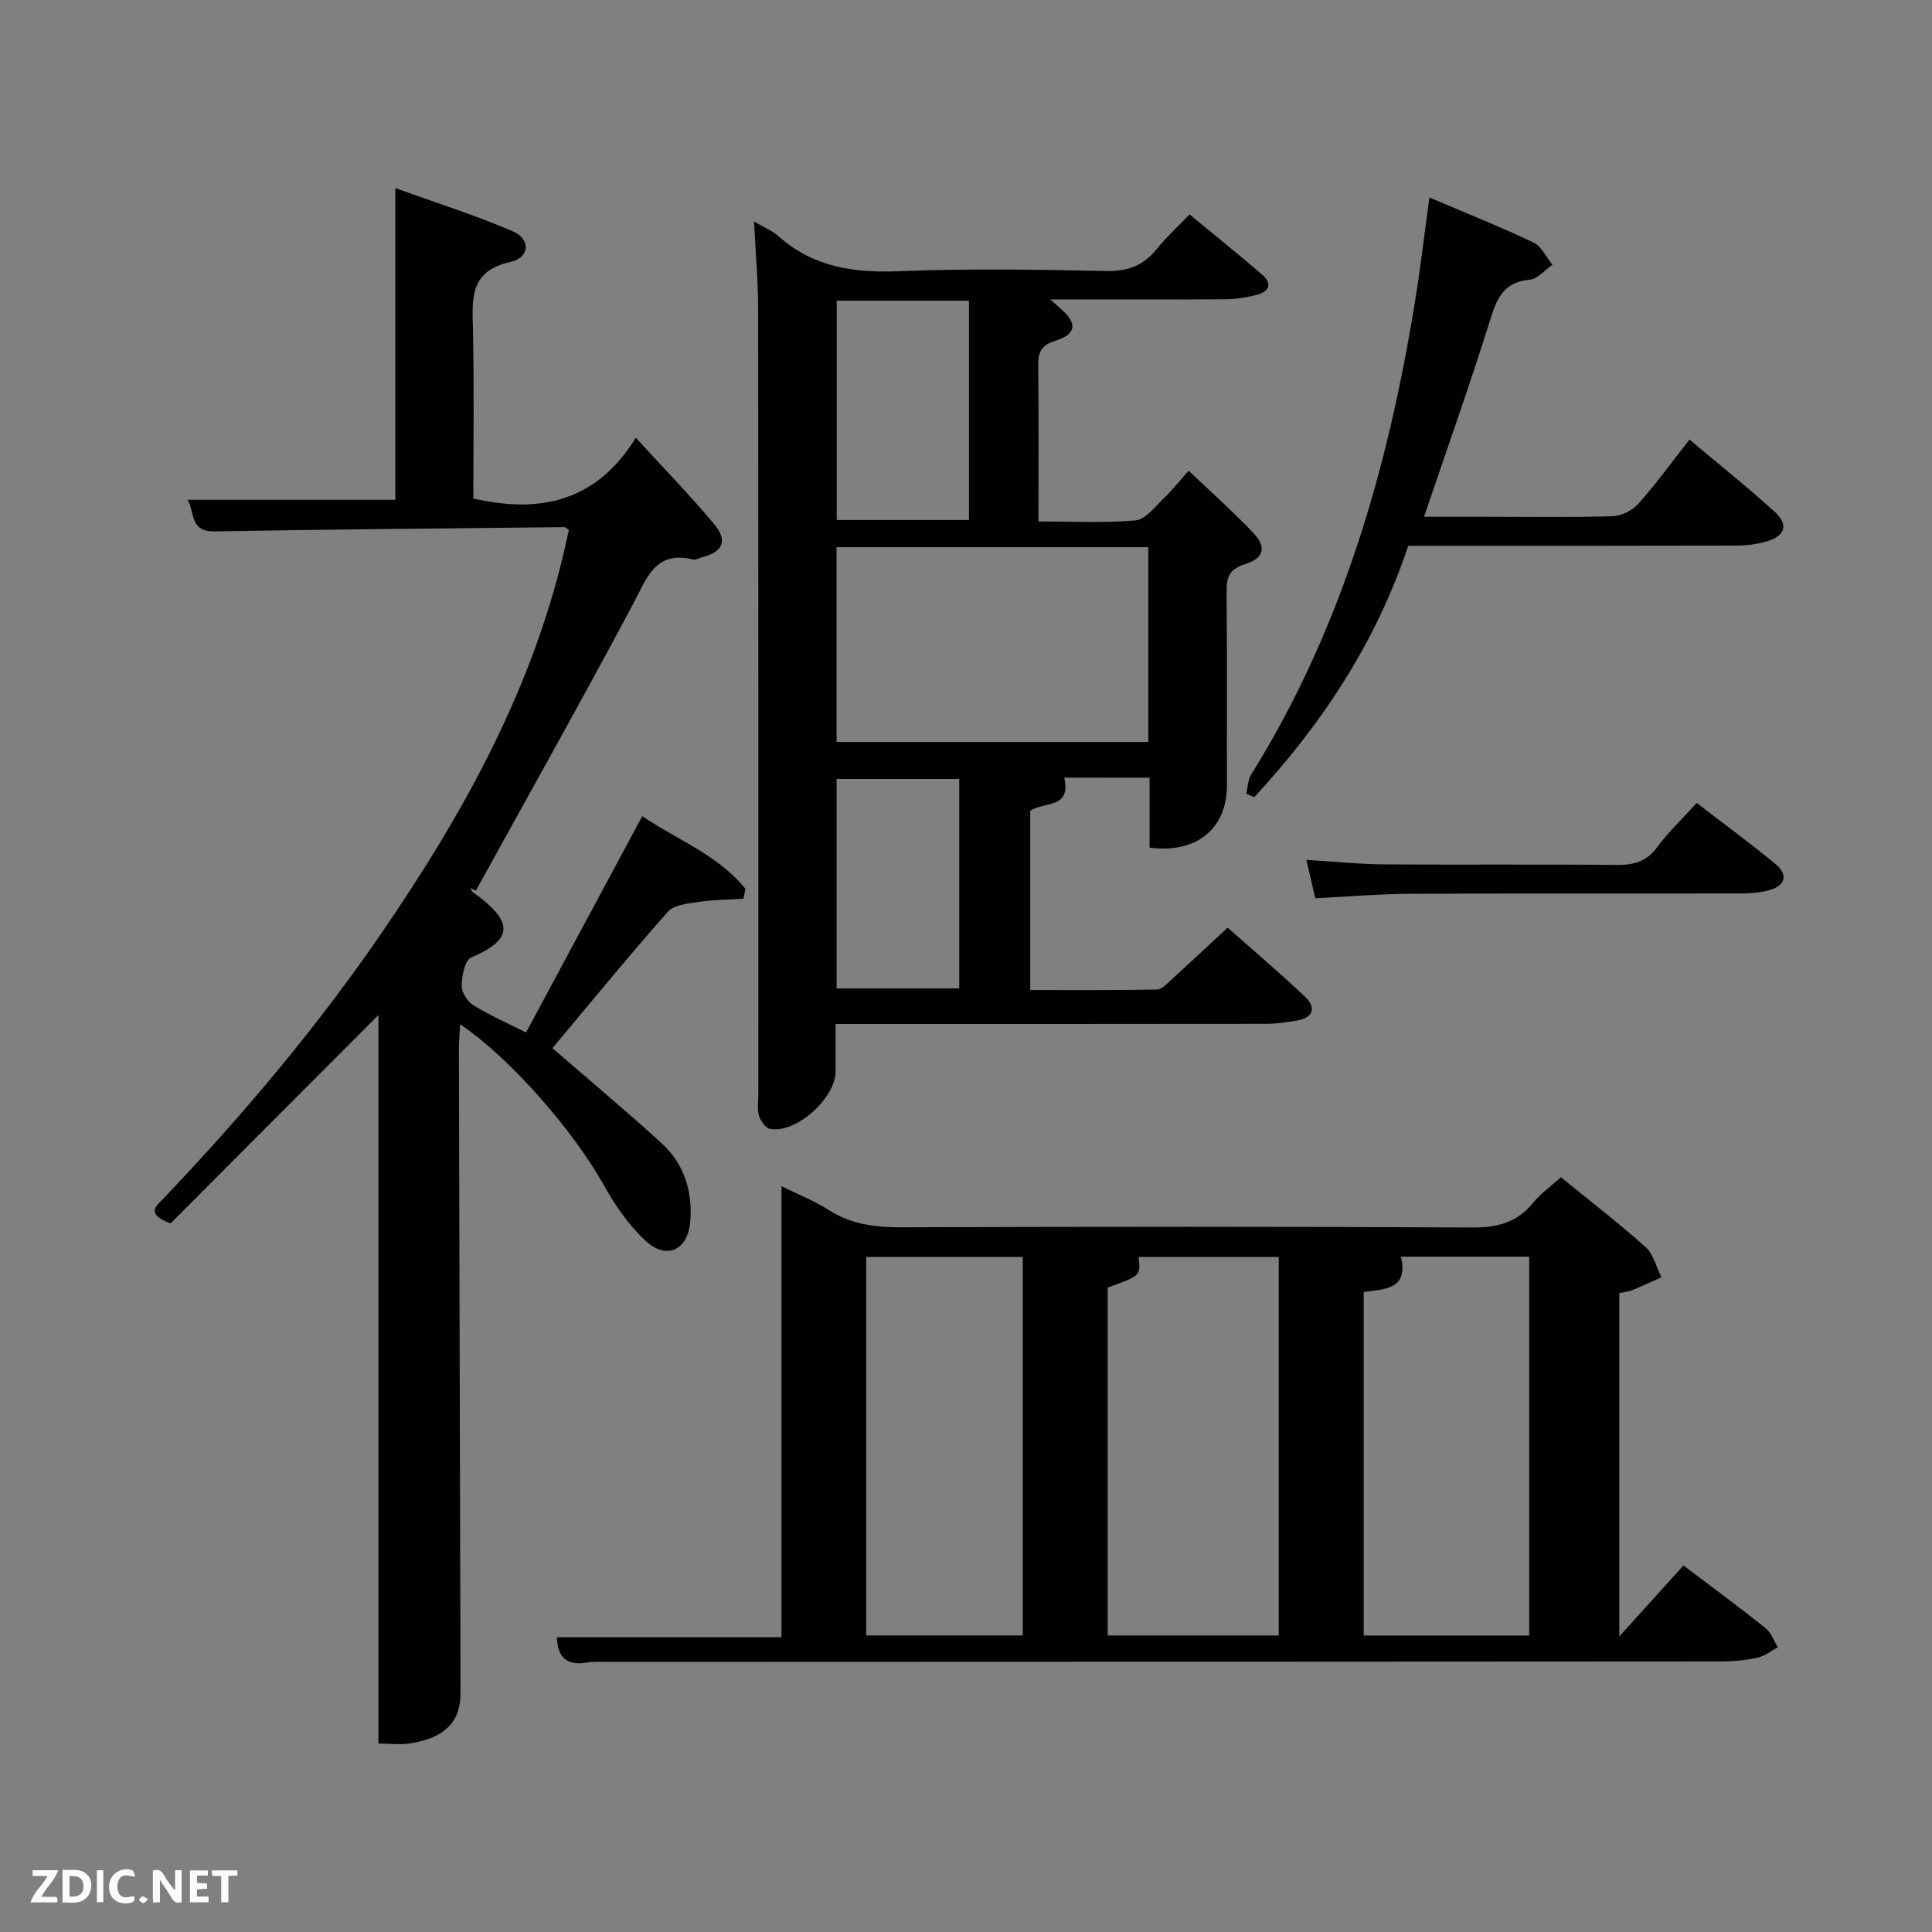 <svg enable-background="new 0 0 400 400" viewBox="0 0 400 400" xmlns="http://www.w3.org/2000/svg"><rect x="0" y="0" width="400" height="400" fill="#808080" stroke="none"/><path d="m323.18 243.74c6.03 4.92 11.96 9.47 17.51 14.45 1.65 1.48 2.23 4.14 3.3 6.26-2.04.91-4.07 1.85-6.14 2.7-.74.3-1.58.35-2.59.56v71.1c4.72-5.22 8.95-9.91 13.28-14.7 5.7 4.32 11.45 8.55 17.03 13 1.15.92 1.69 2.61 2.51 3.95-1.39.74-2.71 1.82-4.2 2.14-2.4.53-4.92.78-7.38.78-76.66.06-153.33.07-229.99.1-1.67 0-3.36-.12-4.99.14-3.9.61-6.09-.75-6.22-5.26h46.5c0-31.13 0-61.87 0-93.37 3.64 1.8 6.88 3.07 9.76 4.92 4.71 3.02 9.73 3.61 15.2 3.59 39.33-.14 78.66-.17 117.99.04 5.23.03 9.33-.99 12.67-5.13 1.54-1.91 3.62-3.35 5.76-5.27zm-93.84 22.82v72.05h35.41c0-26.3 0-52.21 0-78.36-9.83 0-19.41 0-29.01 0 .43 3.89.43 3.89-6.4 6.31zm53 .92v71.14h34.26c0-26.41 0-52.43 0-78.44-9.03 0-17.65 0-26.55 0 1.6 6.83-3.39 6.72-7.71 7.3zm-103-7.25v78.37h32.4c0-26.31 0-52.23 0-78.37-10.84 0-21.43 0-32.4 0z" fill="#010104"/><path d="m220.34 161c1.5 6.51-4.15 4.89-7.04 6.87v37.1c8.71 0 17.47.07 26.23-.1 1.05-.02 2.16-1.29 3.1-2.14 3.69-3.35 7.33-6.77 11.54-10.67 5 4.43 10.65 9.22 16.03 14.31 2.21 2.09 1.89 4.26-1.55 4.89-2.11.38-4.26.7-6.39.71-29.5.04-58.97.03-89.26.03 0 3.4.01 6.64 0 9.89-.03 5.51-8.22 12.82-13.53 11.84-.94-.17-2.01-1.66-2.33-2.74-.41-1.38-.13-2.97-.13-4.47 0-54.14.02-108.28-.04-162.42-.01-5.89-.54-11.77-.85-18.24 2.03 1.2 3.77 1.89 5.08 3.06 7.2 6.42 15.61 7.6 24.95 7.23 14.3-.57 28.65-.33 42.97-.04 4.43.09 7.61-1.15 10.33-4.51 1.98-2.44 4.31-4.58 6.83-7.21 5.15 4.25 10.16 8.27 15.02 12.46 2.24 1.93 1.43 3.56-1.17 4.21-2.07.52-4.23.89-6.35.9-11.82.08-23.64.04-36.32.04 1.08.96 1.59 1.43 2.11 1.89 3.51 3.02 3.36 5.26-1.07 6.66-3.14.99-3.59 2.6-3.55 5.38.12 10.47.05 20.94.05 32.03 6.89 0 13.52.35 20.07-.21 2.02-.17 3.94-2.72 5.7-4.39 1.8-1.71 3.35-3.69 5.33-5.91 4.73 4.51 9.16 8.45 13.25 12.73 2.94 3.08 2.45 5.35-1.67 6.66-3.29 1.05-3.76 2.81-3.73 5.81.14 13.33.04 26.65.07 39.98.02 8.87-6.24 14.15-16.01 12.87 0-2.21 0-4.5 0-6.79 0-2.32 0-4.64 0-7.7-3.13 0-6.05 0-8.98 0-2.83-.01-5.66-.01-8.69-.01zm-47.14-7.38h64.55c0-13.64 0-26.89 0-40.33-21.62 0-42.99 0-64.55 0zm.04-45.96h27.38c0-15.38 0-30.41 0-45.41-9.3 0-18.23 0-27.38 0zm-.03 96.98h25.39c0-14.74 0-29.11 0-43.36-8.66 0-16.92 0-25.39 0z" fill="#010104"/><path d="m114.38 217.01c7.9 6.85 15.41 13.12 22.63 19.71 4.69 4.29 6.44 10.11 5.89 16.28-.53 5.96-5 7.89-9.32 3.83-3.44-3.22-6.25-7.33-8.58-11.48-6.31-11.26-19.26-26.21-29.73-33.29-.1 1.87-.26 3.42-.26 4.97.1 44.49.22 88.97.34 133.46.02 5.94-3.16 9.28-10.35 10.45-2.09.34-4.28.05-6.65.05 0-50.7 0-101.21 0-150.83-14.05 14.08-28.76 28.82-43.05 43.14-5.2-2.04-3-3.55-1.54-5.08 16.56-17.38 32-35.68 45.56-55.52 16.04-23.44 29.78-48 36.8-75.82.61-2.4 1.12-4.82 1.66-7.16-.45-.28-.71-.58-.97-.58-24.13.26-48.27.46-72.4.88-5.2.09-4.05-4.02-5.58-6.54h43.02c0-20.95 0-42.03 0-64.54 8.65 3.13 16.64 5.64 24.28 8.93 3.78 1.63 3.61 5.47-.41 6.35-8.63 1.9-7.93 7.72-7.8 14.1.26 11.64.08 23.3.08 34.89 13.79 3.16 25.45.68 33.64-12.58 5.92 6.48 11.34 12.02 16.28 17.96 2.81 3.38 1.71 5.66-2.47 6.76-.64.17-1.35.63-1.91.49-7.92-1.92-9.61 3.85-12.47 9.22-10.6 19.92-21.67 39.59-32.56 59.36-.36-.19-.72-.39-1.08-.58.14.29.2.69.43.86 8.94 6.32 8.16 9.92-.33 13.55-1.3.56-1.91 3.81-1.95 5.84-.03 1.36 1.19 3.27 2.41 4.03 3.35 2.07 7 3.67 10.92 5.65 7.92-14.75 15.86-29.51 24.06-44.78 7.26 4.89 15.71 8.03 21.36 15.03-.14.68-.28 1.37-.42 2.05-3.09.2-6.21.2-9.26.66-2.22.33-5.11.6-6.39 2.05-8.24 9.32-16.11 18.96-23.88 28.23z" fill="#010104"/><path d="m295.94 40.89c7.57 3.22 14.66 6.05 21.55 9.32 1.66.79 2.63 3.03 3.92 4.6-1.56 1.08-3.05 2.96-4.69 3.1-5.01.45-6.63 3.33-8.01 7.73-4.24 13.59-9.02 27.02-13.88 41.35h12.67c8.83 0 17.66.15 26.48-.12 1.81-.06 4.05-1.25 5.28-2.63 3.62-4.08 6.84-8.53 10.53-13.23 6.07 5.1 12.03 9.85 17.66 14.97 2.9 2.63 2.18 4.94-1.59 6.08-2.02.61-4.22.9-6.34.9-20.82.06-41.64.04-62.46.04-1.82 0-3.63 0-5.5 0-6.69 20.07-17.9 36.94-31.88 52.05-.56-.24-1.11-.48-1.67-.72.34-1.34.36-2.88 1.05-4 18.69-29.99 28.26-63.15 33.86-97.66 1.16-7.02 1.97-14.09 3.02-21.78z" fill="#010104"/><path d="m351.29 166.25c5.59 4.3 11.07 8.31 16.29 12.63 2.64 2.18 2.16 4.45-1.26 5.41-1.88.53-3.91.68-5.88.69-22.79.04-45.58-.04-68.36.07-6.45.03-12.9.59-19.77.92-.58-2.48-1.15-4.96-1.84-7.94 5.75.34 10.99.89 16.24.93 15.97.12 31.94-.05 47.9.12 3.59.04 6.28-.66 8.52-3.71 2.33-3.17 5.24-5.91 8.16-9.12z" fill="#010104"/><g fill="#fbfcfa"><path d="m37.59 393.81c-.92.31-1.52.05-2-.78-.7-1.2-1.52-2.34-2.47-3.78v4.59c-.55.03-.95.05-1.41.07-.03-.37-.06-.64-.06-.91 0-1.91 0-3.81 0-5.7 1.13-.41 1.77-.03 2.29.91.62 1.11 1.38 2.14 2.31 3.19v-4.2h1.35v6.61z"/><path d="m12.94 393.88v-6.75c1.9.19 3.93-.54 5.37 1.29.8 1.01.78 2.88.03 3.97-1.37 1.97-3.4 1.51-5.4 1.49m1.45-1.22c2.04.12 2.92-.58 2.89-2.21-.03-1.51-.98-2.19-2.89-2z"/><path d="m11.81 393.87h-5.49c.68-2.18 2.47-3.48 3.51-5.45h-3.08v-1.21h5.29c-.71 2.13-2.44 3.48-3.47 5.51.86 0 1.63.04 2.39-.01.79-.05 1.14.21.85 1.16"/><path d="m39.33 393.86v-6.61h3.7v1.07h-2.22v1.52c.68.04 1.34.09 2.07.13v1.07c-.72.05-1.38.09-2.1.14v1.48h2.4v1.19h-3.85z"/><path d="m27.71 388.56c-1.15-.3-2.46-.61-3.1.64-.37.73-.41 1.93-.06 2.67.63 1.35 1.99.93 3.17.68.35.94-.01 1.32-.93 1.46-1.62.25-3.05-.27-3.76-1.48-.72-1.24-.6-3.03.31-4.17.88-1.11 2.71-1.7 4-1.16.32.13.44.74.65 1.12-.1.08-.19.16-.28.24"/><path d="m49.15 387.24v1.07c-.59.02-1.17.05-1.87.08v5.44h-1.48v-5.44h-1.85c-.05-.4-.08-.73-.13-1.15z"/><path d="m20.06 387.21h1.33v6.62h-1.33z"/><path d="m30.68 393.25c-.49.38-.8.79-1.05.76-.32-.05-.6-.45-.9-.7.26-.24.51-.64.8-.67.29-.04.62.3 1.15.61"/></g></svg>